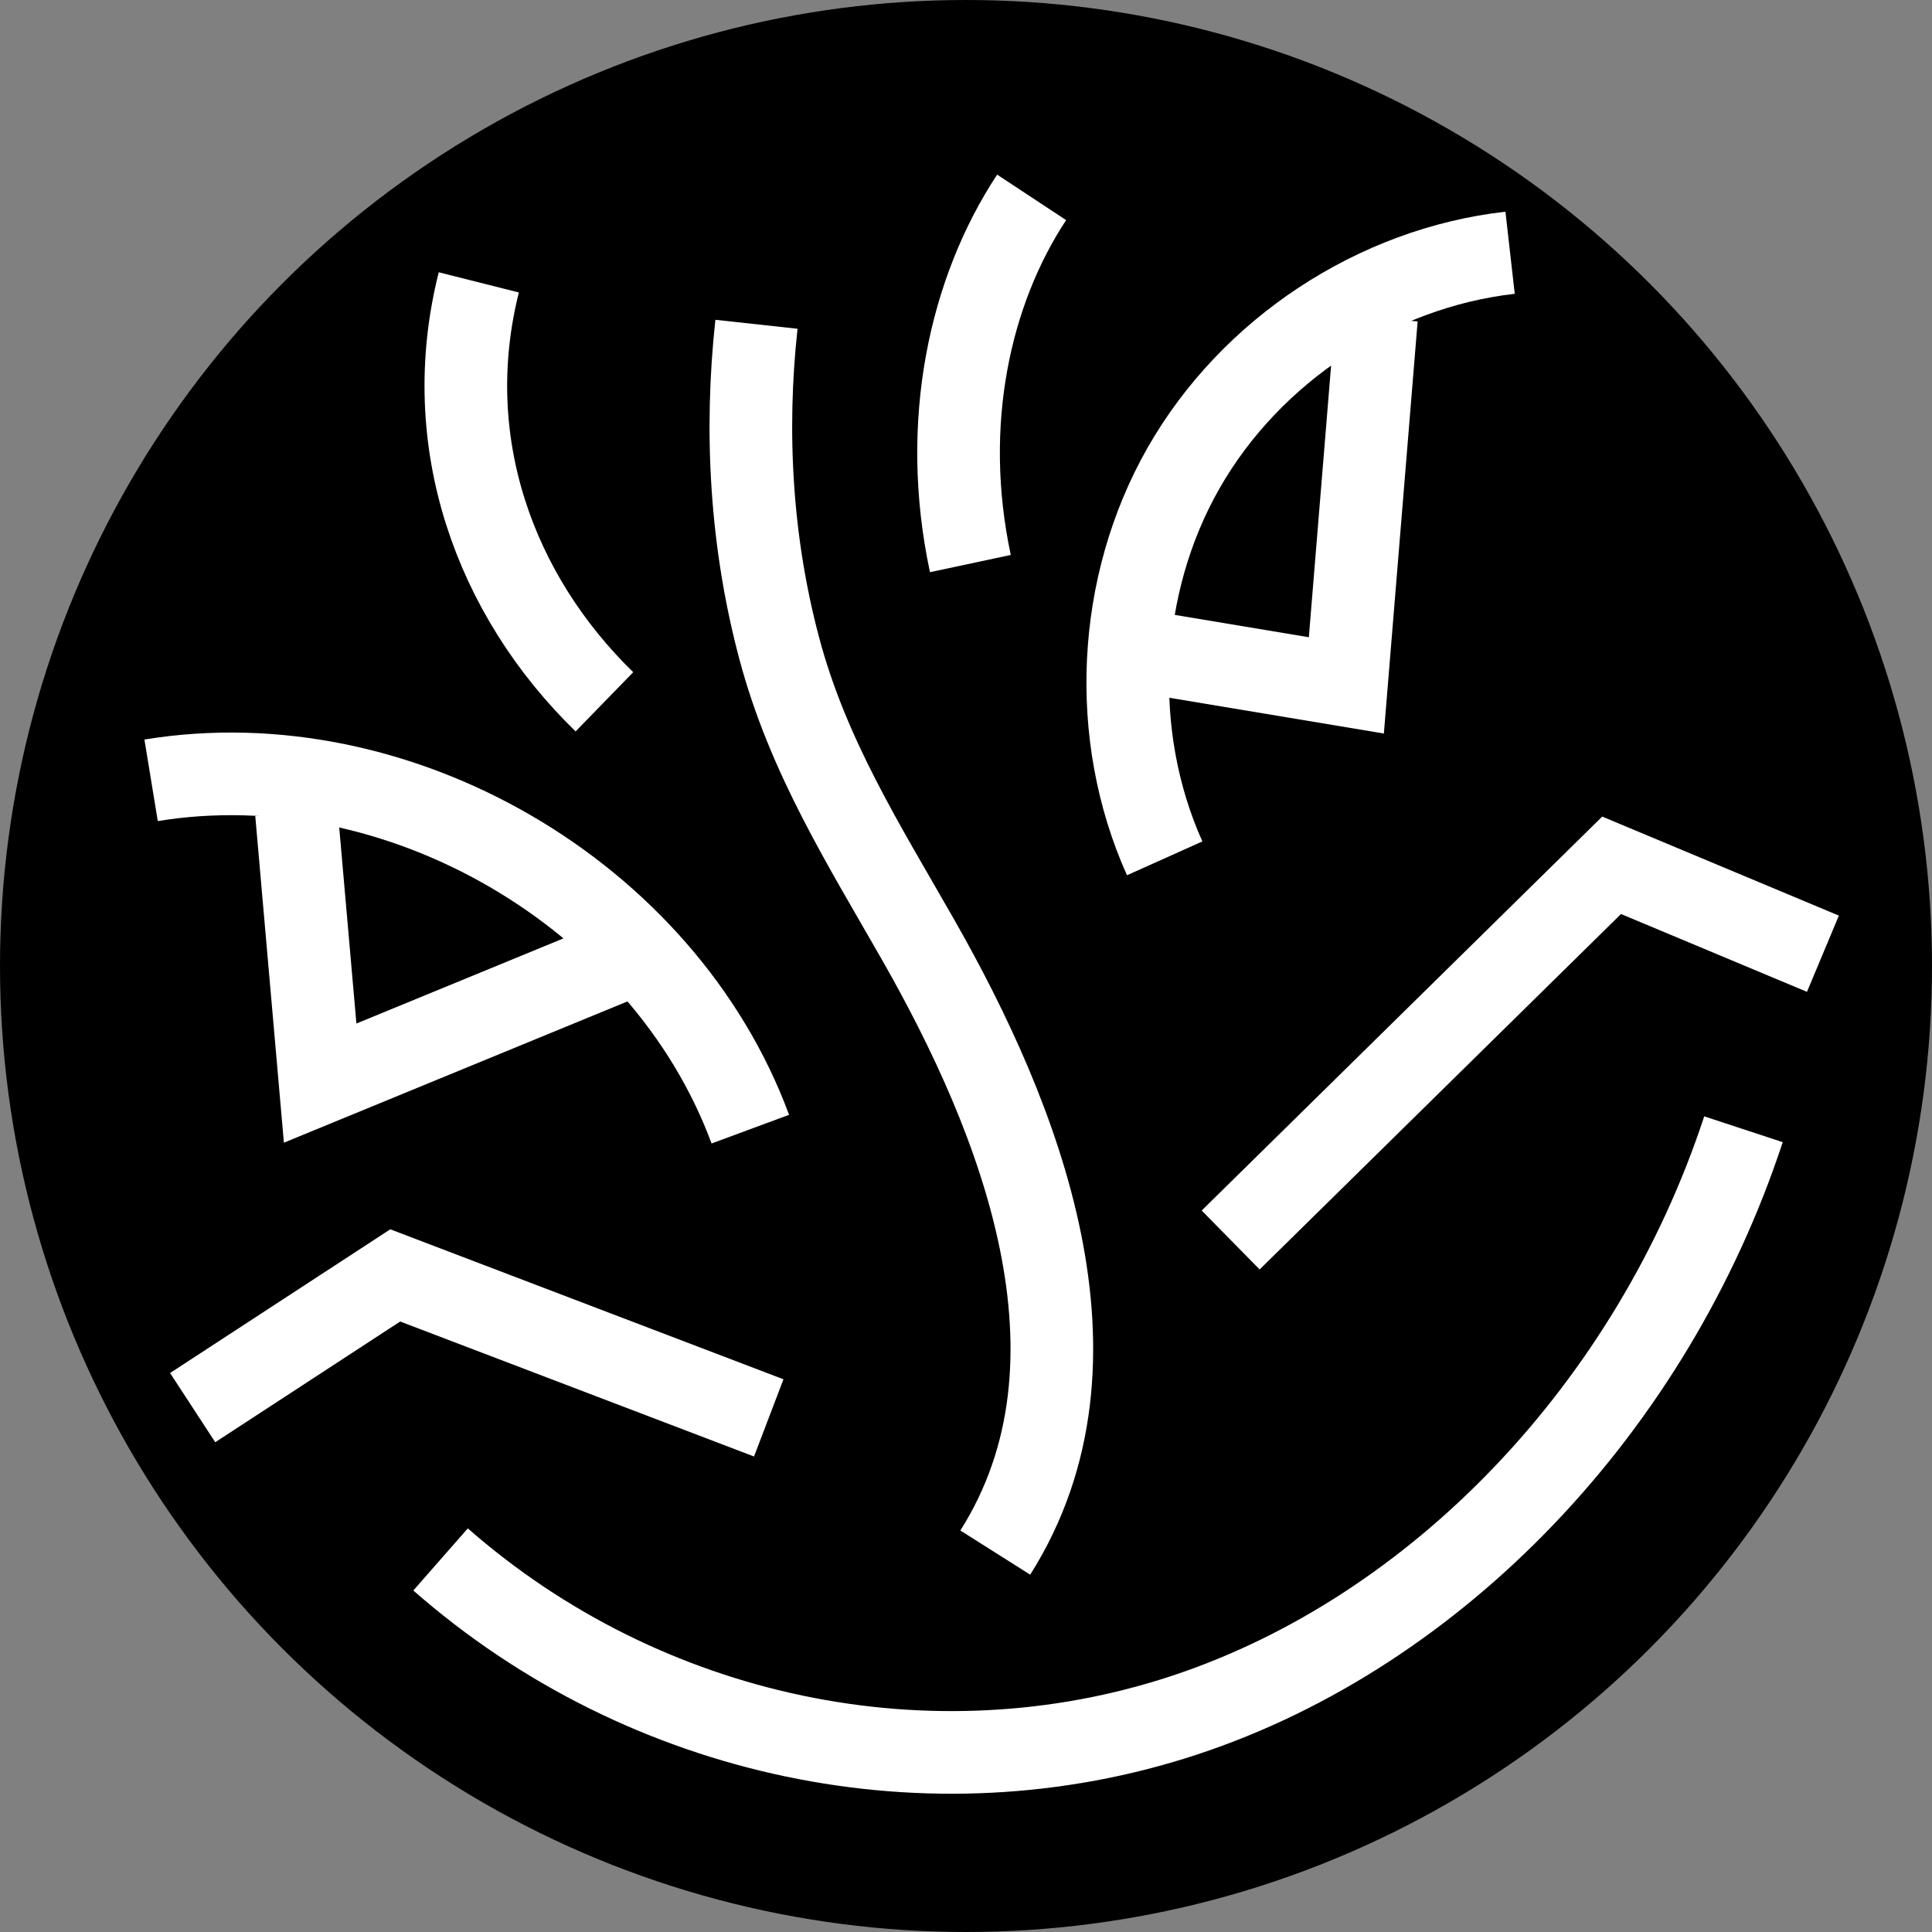 <?xml version="1.0" encoding="UTF-8"?><svg id="Layer_1" xmlns="http://www.w3.org/2000/svg" viewBox="0 0 163.66 163.66"><rect x="0" y="0" width="163.66" height="163.66" fill="#808080" stroke="none"/><defs><style>.cls-1{fill:none;stroke:#fff;stroke-miterlimit:10;stroke-width:7px;}</style></defs><circle cx="81.83" cy="81.83" r="81.83"/><path class="cls-1" d="m12.8,66.1c20.94-3.43,43.4,9.65,50.76,29.55"/><path class="cls-1" d="m98.66,72.71c-4.69-10.45-4.07-23.13,1.61-33.08,5.68-9.95,16.27-16.93,27.65-18.22"/><path class="cls-1" d="m37.32,132.1c17.35,15.22,41.54,20.28,63,13.2s39.64-26.14,47.37-49.64"/><path class="cls-1" d="m96.12,55.07c5.98,1,17.93,2.99,17.93,2.99l2.55-31.12"/><polyline class="cls-1" points="25.11 68.82 27.12 91.75 53.8 80.78"/><path class="cls-1" d="m64.08,27.47c-1,9.17-.45,18.52,1.93,27.45,2.44,9.17,7.16,16.61,11.79,24.73,8.58,15.07,16.8,35.6,6.51,51.87"/><polyline class="cls-1" points="104.25 105.04 136.52 73.3 154.42 80.79"/><polyline class="cls-1" points="16.32 119.24 33.48 108.04 65.12 120.11"/><path class="cls-1" d="m40.56,23.92c-3.4,13.49,1.35,26.49,10.64,35.53"/><path class="cls-1" d="m87.39,16.72c-5.23,7.93-7.73,19.12-5.19,31.02"/></svg>